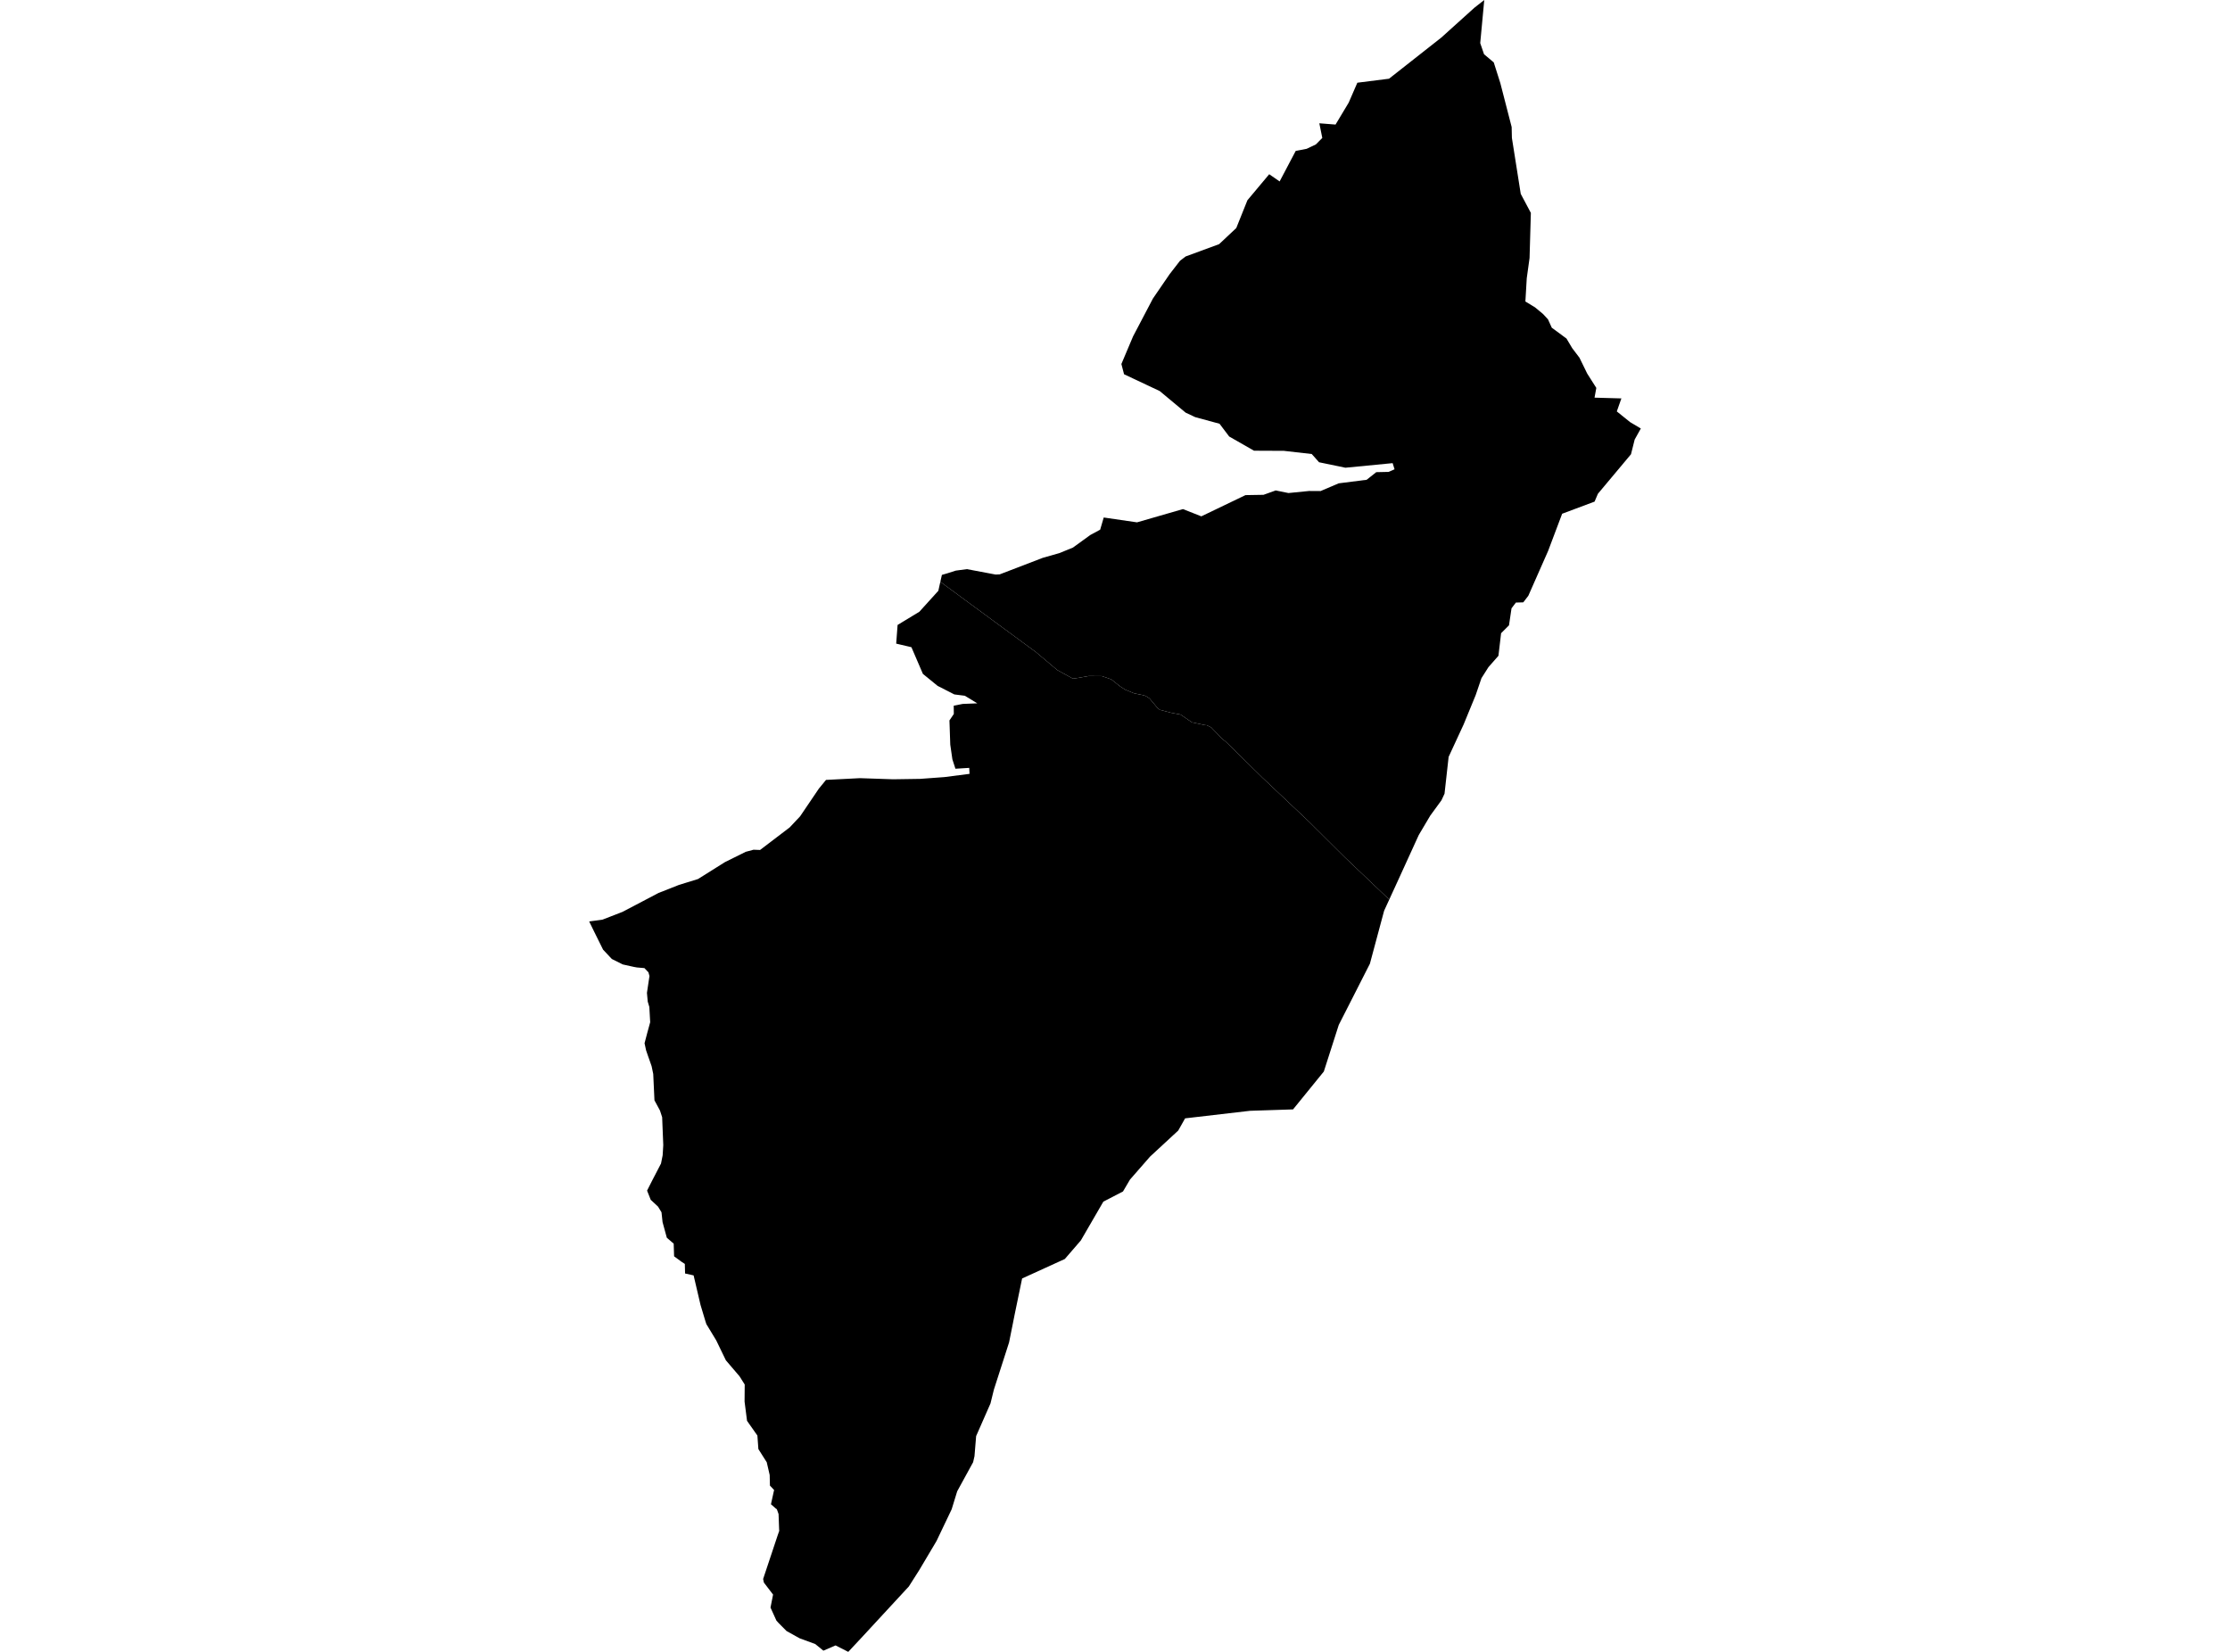 <?xml version='1.0'?>
<svg  baseProfile = 'tiny' width = '540' height = '400' stroke-linecap = 'round' stroke-linejoin = 'round' version='1.1' xmlns='http://www.w3.org/2000/svg'>
<path id='4500201001' title='4500201001'  d='M 336.412 217.831 335.187 220.495 335.121 220.71 331.721 233.375 324.185 248.183 320.57 259.467 313.116 268.641 302.701 268.98 286.975 270.808 285.312 273.762 278.496 280.065 273.632 285.633 271.936 288.512 267.179 290.977 261.728 300.374 257.848 304.866 247.507 309.582 245.695 318.334 245.298 320.336 244.347 325.076 240.674 336.492 239.847 339.851 236.372 347.751 235.975 352.615 235.644 354.071 231.789 361.111 230.449 365.471 226.776 373.164 222.615 380.171 222.375 380.551 220.075 384.166 208.982 396.17 205.408 400 202.331 398.436 199.386 399.71 197.417 398.106 193.653 396.724 190.476 394.962 188.574 393.051 188.011 392.431 186.58 389.271 187.201 386.127 184.975 383.215 184.793 382.355 188.309 371.799 188.706 370.657 188.673 370.484 188.532 366.62 188.111 365.446 187.937 365.347 186.688 364.255 187.449 360.797 186.44 359.738 186.382 357.182 185.67 354.088 183.643 350.894 183.404 347.619 180.897 344.053 180.301 339.404 180.334 335.259 179.077 333.266 175.776 329.403 173.427 324.555 171.053 320.642 170.846 320.022 169.638 316.001 167.959 308.837 165.891 308.374 165.833 306.058 164.898 305.445 164.691 305.28 163.235 304.221 163.136 301.152 161.473 299.713 160.439 295.932 160.183 293.55 159.339 292.176 157.577 290.538 156.692 288.305 157.941 285.84 160.067 281.745 160.464 279.743 160.613 277.286 160.34 270.527 159.81 268.906 158.478 266.441 158.181 260.054 157.784 258.16 156.865 255.546 156.443 254.305 156.079 252.617 156.716 250.193 157.444 247.53 157.238 243.84 156.849 242.533 156.659 240.424 156.948 238.488 157.271 236.345 157.023 235.452 156.046 234.426 154.226 234.269 153.498 234.136 150.81 233.541 148.154 232.217 146.037 229.959 143.927 225.699 142.67 223.126 145.929 222.679 150.76 220.801 159.455 216.235 164.385 214.291 166.478 213.645 169.018 212.86 175.545 208.765 180.583 206.266 182.469 205.762 184.049 205.82 191.221 200.36 193.744 197.68 198.286 190.971 200.023 188.853 208.238 188.431 216.254 188.704 222.789 188.605 228.662 188.174 234.776 187.389 234.701 185.941 231.359 186.148 230.623 183.873 230.11 180.324 229.911 174.45 230.97 172.887 230.946 170.885 233.113 170.455 236.654 170.314 233.642 168.478 231.094 168.155 227.049 166.087 223.484 163.183 220.704 156.722 217.585 155.986 217.015 155.854 217.354 151.329 222.623 148.136 227.223 143.056 227.703 140.881 250.857 157.905 256.019 162.248 259.808 164.333 260.809 164.193 263.647 163.696 266.807 163.721 269.073 164.49 271.249 166.219 272.465 166.997 274.583 167.874 277.007 168.378 277.47 168.552 278.363 169.123 280.316 171.464 280.878 171.886 283.592 172.597 285.858 173.019 288.63 174.914 291.674 175.559 292.236 175.617 293.304 176.146 296.034 178.992 296.662 179.455 297.266 180.026 300.426 183.12 305.605 188.224 316.946 198.937 325.69 207.631 336.412 217.831 Z' />
<path id='4500201002' title='4500201002'  d='M 386.129 121.465 378.279 124.402 374.879 133.411 370.089 144.264 368.865 145.861 367.078 145.91 366.019 147.3 365.407 151.42 363.496 153.331 362.85 158.799 360.435 161.545 358.739 164.217 357.333 168.337 354.429 175.41 350.789 183.277 349.796 192.195 349.052 193.791 346.339 197.506 343.559 202.196 338.43 213.43 336.519 217.591 336.412 217.831 325.69 207.631 316.946 198.937 305.605 188.224 300.426 183.12 297.266 180.026 296.662 179.455 296.034 178.992 293.304 176.146 292.236 175.617 291.674 175.559 288.63 174.914 285.858 173.019 283.592 172.597 280.878 171.886 280.316 171.464 278.363 169.123 277.47 168.552 277.007 168.378 274.583 167.874 272.465 166.997 271.249 166.219 269.073 164.49 266.807 163.721 263.647 163.696 260.809 164.193 259.808 164.333 256.019 162.248 250.857 157.905 227.703 140.881 228.083 139.21 229.316 138.854 231.442 138.176 234.122 137.812 241.079 139.127 242.08 139.085 252.504 135.082 256.516 133.94 259.808 132.6 264.011 129.556 266.41 128.257 267.27 125.312 275.336 126.486 286.454 123.277 290.905 125.031 301.593 119.893 305.961 119.819 308.914 118.76 312.008 119.389 316.996 118.892 319.784 118.909 324.168 117.039 330.943 116.179 333.26 114.334 336.254 114.268 337.694 113.639 337.231 112.15 325.79 113.259 319.412 111.935 317.641 109.941 310.891 109.172 303.661 109.139 297.647 105.698 295.314 102.612 289.416 101.007 287.108 99.923 280.829 94.695 272.192 90.625 271.547 88.143 274.376 81.451 279.182 72.293 283.228 66.387 285.743 63.144 287.108 62.102 295.206 59.124 299.367 55.219 302.064 48.493 307.342 42.19 309.865 43.935 313.762 36.54 316.409 36.035 318.634 34.976 320.198 33.404 319.478 29.855 323.407 30.162 326.592 24.851 328.685 20.028 336.354 19.06 349.002 9.108 357.06 1.845 359.417 0 358.441 10.44 359.36 13.128 361.717 15.114 363.314 20.144 366.052 30.757 366.11 33.388 368.252 46.946 370.701 51.554 370.387 62.474 369.708 67.379 369.377 73.013 371.694 74.411 373.63 76.016 374.846 77.323 375.764 79.35 379.329 81.98 380.719 84.313 382.465 86.613 384.351 90.468 386.551 93.934 386.121 96.292 392.623 96.474 391.515 99.626 394.741 102.223 397.33 103.762 395.841 106.434 394.948 109.999 386.94 119.562 386.129 121.465 Z' />
</svg>